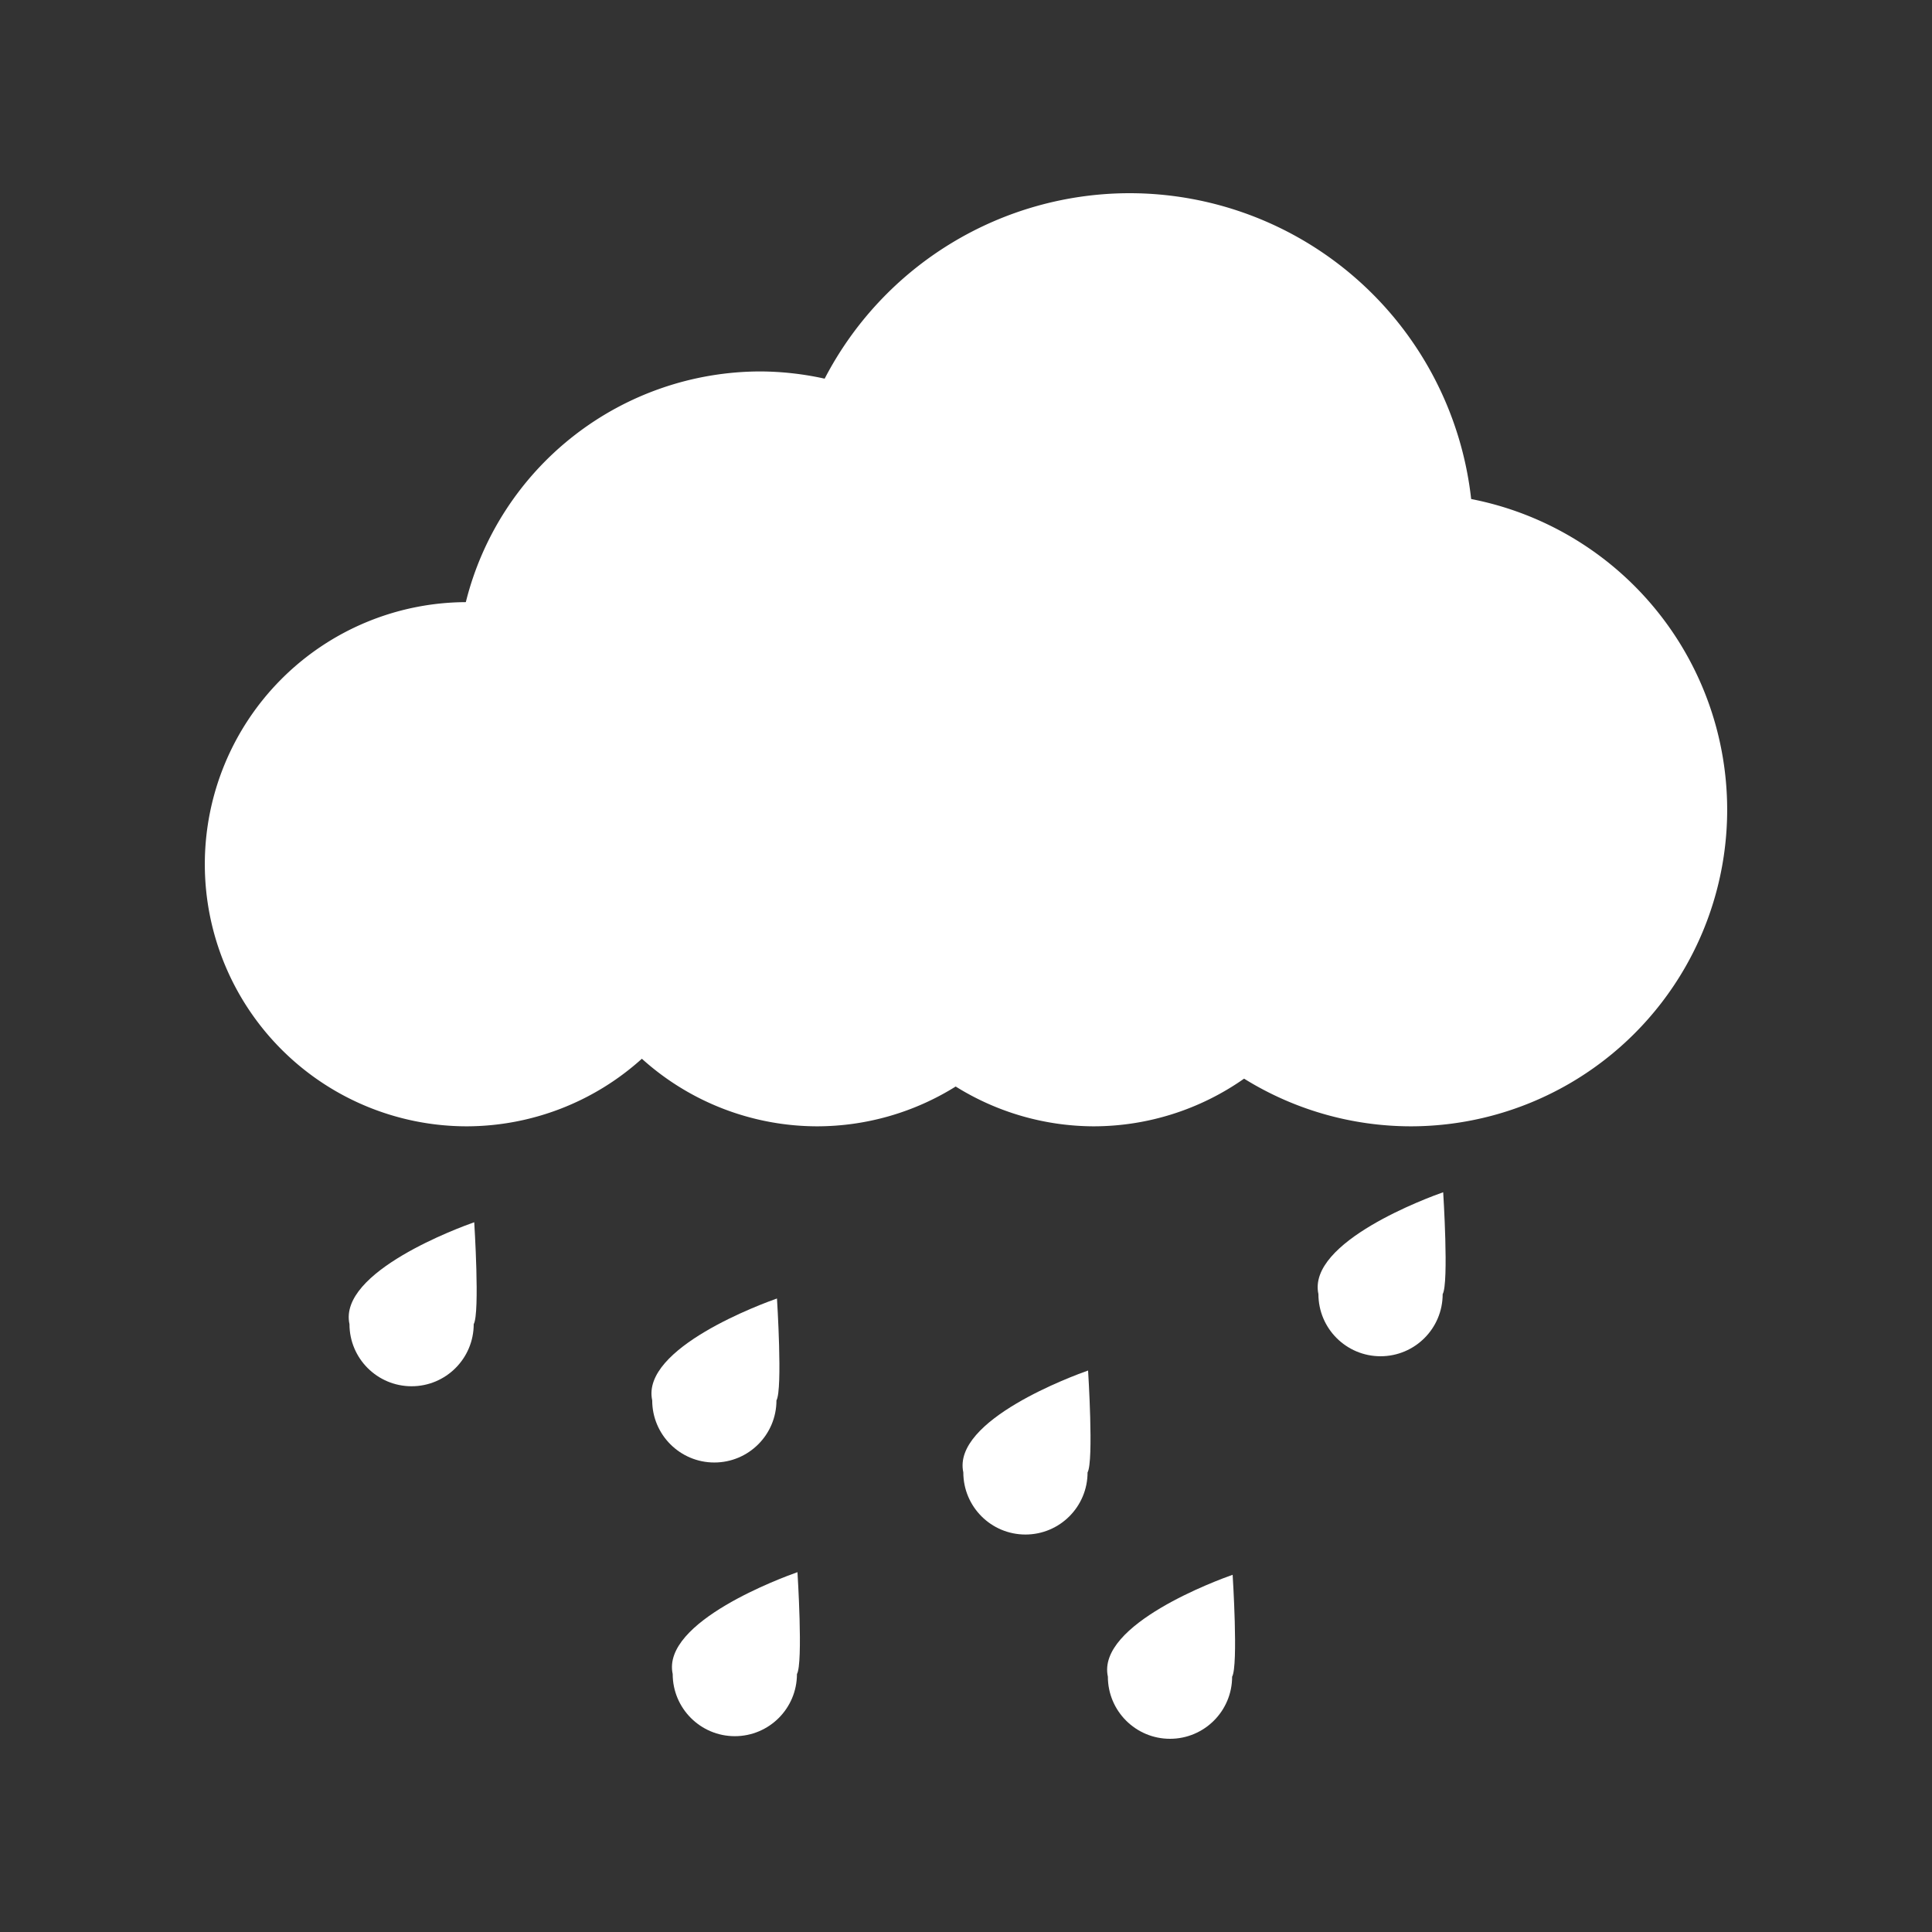 <?xml version="1.0" encoding="UTF-8" standalone="no"?>
<!-- Created with Inkscape (http://www.inkscape.org/) -->

<svg
   xmlns:dc="http://purl.org/dc/elements/1.1/"
   xmlns:cc="http://creativecommons.org/ns#"
   xmlns:rdf="http://www.w3.org/1999/02/22-rdf-syntax-ns#"
   xmlns:svg="http://www.w3.org/2000/svg"
   xmlns="http://www.w3.org/2000/svg"
   xmlns:sodipodi="http://sodipodi.sourceforge.net/DTD/sodipodi-0.dtd"
   xmlns:inkscape="http://www.inkscape.org/namespaces/inkscape"
   width="500pt"
   height="500pt"
   viewBox="0 0 625 625"
   id="svg2"
   version="1.1"
   inkscape:version="0.91 r13725"
   sodipodi:docname="wet.svg">
  <rect x="0" y="0" width="625" height="625" fill="#333333" stroke="none"/>
  <defs
     id="defs4" />
  <sodipodi:namedview
     id="base"
     pagecolor="#000000"
     bordercolor="#666666"
     borderopacity="1.0"
     inkscape:pageopacity="0"
     inkscape:pageshadow="2"
     inkscape:zoom="0.70710678"
     inkscape:cx="258.99923"
     inkscape:cy="400.66036"
     inkscape:document-units="px"
     inkscape:current-layer="layer1"
     showgrid="false"
     inkscape:snap-bbox="true"
     inkscape:window-width="1825"
     inkscape:window-height="1046"
     inkscape:window-x="-11"
     inkscape:window-y="-11"
     inkscape:window-maximized="1"
     units="pt" />
  <g
     inkscape:label="Layer 1"
     inkscape:groupmode="layer"
     id="layer1"
     transform="translate(0,-427.362)">
    <path
       style="opacity:1;fill:#ffffff;fill-opacity:1;stroke:none;stroke-width:4;stroke-linecap:butt;stroke-miterlimit:4;stroke-dasharray:none;stroke-dashoffset:0;stroke-opacity:1"
       d="m 153.246,855.717 c 0,11.099 -8.998,20.097 -20.097,20.097 -11.099,0 -20.097,-8.998 -20.097,-20.097 -3.69,-16.965 35.868,-31.381 40.36,-32.96 0,0 1.881,29.399 -0.166,32.96"
       id="path4283"
       inkscape:connector-curvature="0"
       sodipodi:nodetypes="csccc" />
    <path
       sodipodi:nodetypes="csccc"
       inkscape:connector-curvature="0"
       id="path4286"
       d="m 251.183,880.383 c 0,11.099 -8.998,20.097 -20.097,20.097 -11.099,0 -20.097,-8.998 -20.097,-20.097 -3.69,-16.965 35.868,-31.381 40.36,-32.96 0,0 1.881,29.399 -0.166,32.96"
       style="opacity:1;fill:#ffffff;fill-opacity:1;stroke:none;stroke-width:4;stroke-linecap:butt;stroke-miterlimit:4;stroke-dasharray:none;stroke-dashoffset:0;stroke-opacity:1" />
    <path
       inkscape:connector-curvature="0"
       style="opacity:1;fill:#ffffff;fill-opacity:1;stroke:none;stroke-width:4;stroke-linecap:butt;stroke-miterlimit:4;stroke-dasharray:none;stroke-dashoffset:0;stroke-opacity:1"
       d="m 365.411,489.862 a 111.249,111.249 0 0 0 -98.636,59.997 98.36,98.36 0 0 0 -20.753,-2.337 98.36,98.36 0 0 0 -95.329,74.631 84.793,84.793 0 0 0 -84.433,84.78 84.793,84.793 0 0 0 84.793,84.793 84.793,84.793 0 0 0 56.592,-21.863 84.793,84.793 0 0 0 56.692,21.863 84.793,84.793 0 0 0 44.826,-12.875 84.793,84.793 0 0 0 44.715,12.875 84.793,84.793 0 0 0 48.581,-15.422 102.43,102.43 0 0 0 53.849,15.422 A 102.43,102.43 0 0 0 558.74,689.296 102.43,102.43 0 0 0 475.92,588.797 111.249,111.249 0 0 0 365.411,489.862 Z"
       id="path4288" />
    <path
       sodipodi:nodetypes="csccc"
       inkscape:connector-curvature="0"
       id="path4305"
       d="m 351.826,903.684 c 0,11.099 -8.998,20.097 -20.097,20.097 -11.099,0 -20.097,-8.998 -20.097,-20.097 -3.69,-16.965 35.868,-31.381 40.36,-32.96 0,0 1.881,29.399 -0.166,32.96"
       style="opacity:1;fill:#ffffff;fill-opacity:1;stroke:none;stroke-width:4;stroke-linecap:butt;stroke-miterlimit:4;stroke-dasharray:none;stroke-dashoffset:0;stroke-opacity:1" />
    <path
       style="opacity:1;fill:#ffffff;fill-opacity:1;stroke:none;stroke-width:4;stroke-linecap:butt;stroke-miterlimit:4;stroke-dasharray:none;stroke-dashoffset:0;stroke-opacity:1"
       d="m 398.59,969.765 c 0,11.099 -8.998,20.097 -20.097,20.097 -11.099,0 -20.097,-8.998 -20.097,-20.097 -3.69,-16.965 35.868,-31.381 40.36,-32.96 0,0 1.881,29.399 -0.166,32.96"
       id="path4307"
       inkscape:connector-curvature="0"
       sodipodi:nodetypes="csccc" />
    <path
       sodipodi:nodetypes="csccc"
       inkscape:connector-curvature="0"
       id="path4311"
       d="m 466.702,846.012 c 0,11.099 -8.998,20.097 -20.097,20.097 -11.099,0 -20.097,-8.998 -20.097,-20.097 -3.69,-16.965 35.868,-31.381 40.36,-32.96 0,0 1.881,29.399 -0.166,32.96"
       style="opacity:1;fill:#ffffff;fill-opacity:1;stroke:none;stroke-width:4;stroke-linecap:butt;stroke-miterlimit:4;stroke-dasharray:none;stroke-dashoffset:0;stroke-opacity:1" />
    <path
       style="opacity:1;fill:#ffffff;fill-opacity:1;stroke:none;stroke-width:4;stroke-linecap:butt;stroke-miterlimit:4;stroke-dasharray:none;stroke-dashoffset:0;stroke-opacity:1"
       d="m 257.812,968.918 c 0,11.099 -8.998,20.097 -20.097,20.097 -11.099,0 -20.097,-8.998 -20.097,-20.097 -3.69,-16.965 35.868,-31.381 40.36,-32.96 0,0 1.881,29.399 -0.166,32.96"
       id="path4313"
       inkscape:connector-curvature="0"
       sodipodi:nodetypes="csccc" />
  </g>
</svg>
